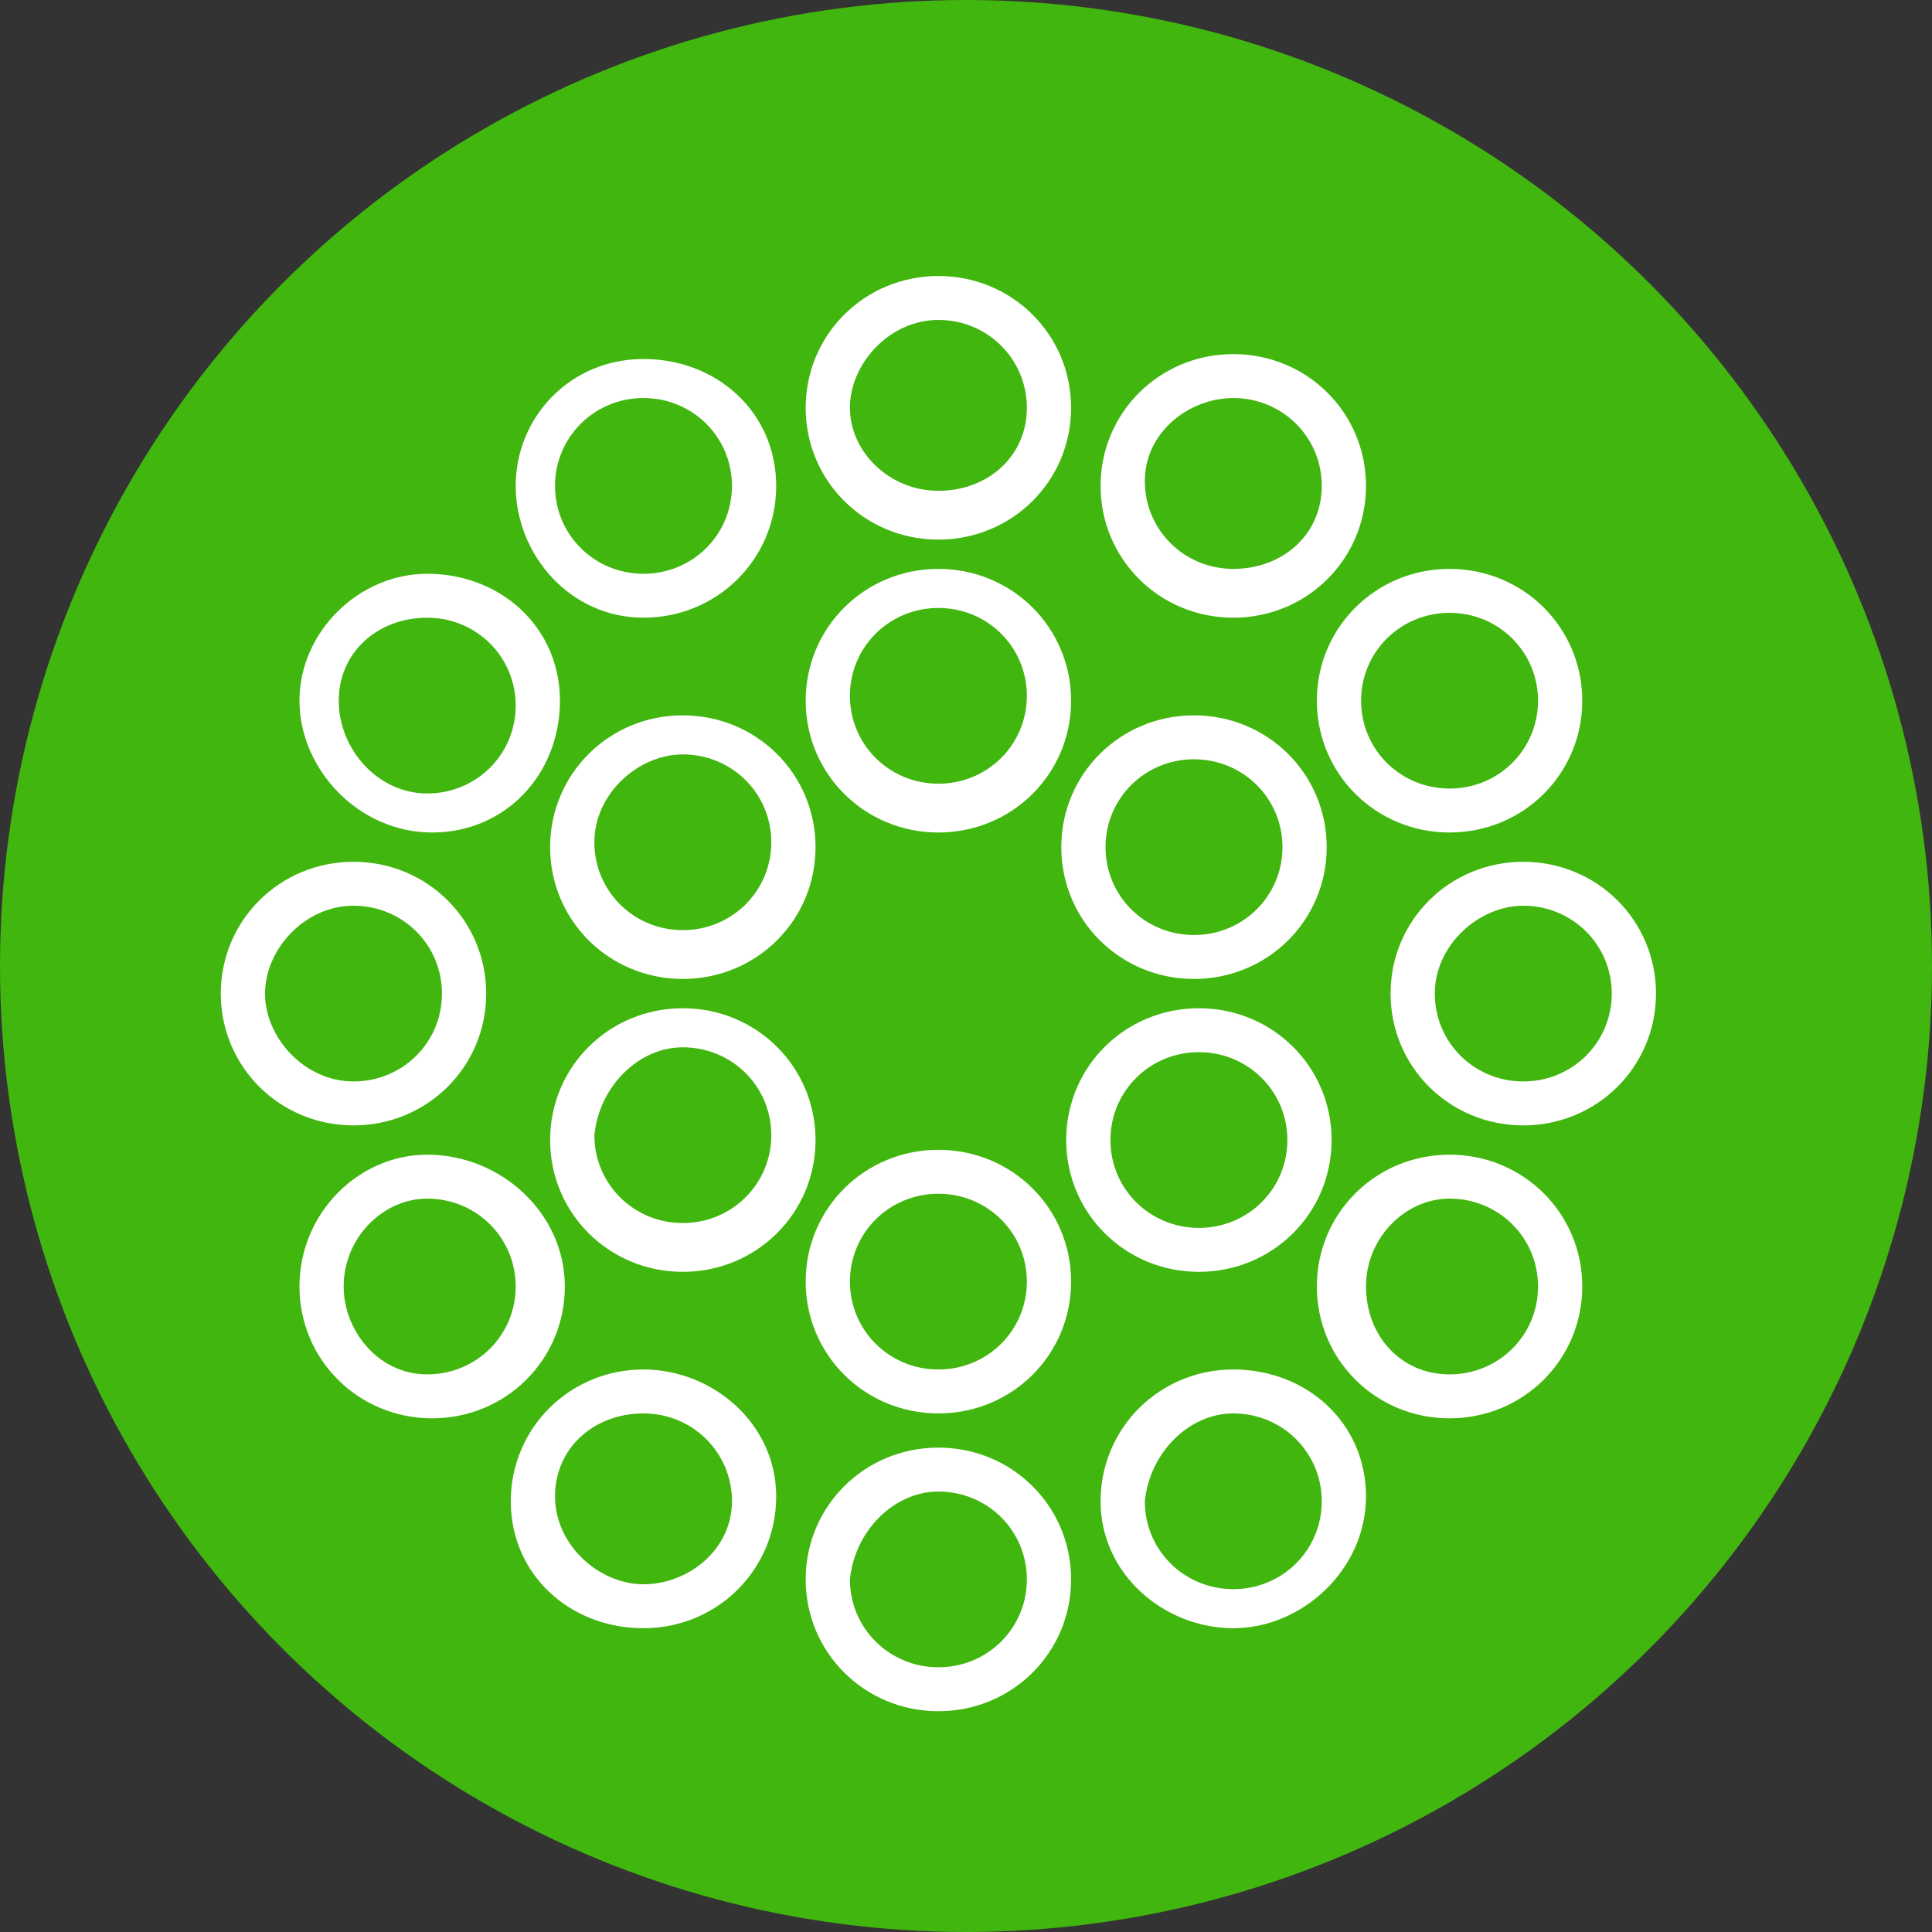 <svg width="50" height="50" viewBox="0 0 50 50" fill="none" xmlns="http://www.w3.org/2000/svg">
<rect x="0" y="0" width="50" height="50" fill="#333333" stroke="none"/>
<circle cx="25" cy="25" r="25" fill="#41B60E"/>
<path d="M24.286 8.28C25.558 8.28 26.575 9.291 26.575 10.554C26.575 11.817 25.558 12.702 24.286 12.702C23.014 12.702 21.996 11.691 21.996 10.554C21.996 9.417 23.014 8.28 24.286 8.28ZM24.286 7.143C22.378 7.143 20.851 8.659 20.851 10.554C20.851 12.449 22.378 13.965 24.286 13.965C26.194 13.965 27.72 12.449 27.72 10.554C27.72 8.659 26.194 7.143 24.286 7.143ZM31.918 10.301C33.19 10.301 34.207 11.312 34.207 12.575C34.207 13.839 33.19 14.723 31.918 14.723C30.646 14.723 29.628 13.712 29.628 12.449C29.628 11.186 30.773 10.301 31.918 10.301ZM31.918 9.164C30.01 9.164 28.483 10.68 28.483 12.575C28.483 14.47 30.01 15.986 31.918 15.986C33.826 15.986 35.352 14.47 35.352 12.575C35.352 10.68 33.826 9.164 31.918 9.164ZM37.515 15.86C38.787 15.86 39.804 16.871 39.804 18.134C39.804 19.398 38.787 20.408 37.515 20.408C36.243 20.408 35.225 19.398 35.225 18.134C35.225 16.871 36.243 15.86 37.515 15.86ZM37.515 14.723C35.607 14.723 34.08 16.239 34.08 18.134C34.08 20.029 35.607 21.545 37.515 21.545C39.423 21.545 40.949 20.029 40.949 18.134C40.949 16.239 39.423 14.723 37.515 14.723ZM39.423 23.44C40.695 23.44 41.712 24.451 41.712 25.714C41.712 26.978 40.695 27.988 39.423 27.988C38.151 27.988 37.133 26.978 37.133 25.714C37.133 24.451 38.278 23.44 39.423 23.44ZM39.423 22.303C37.515 22.303 35.988 23.819 35.988 25.714C35.988 27.609 37.515 29.125 39.423 29.125C41.331 29.125 42.857 27.609 42.857 25.714C42.857 23.819 41.331 22.303 39.423 22.303ZM37.515 31.02C38.787 31.02 39.804 32.031 39.804 33.294C39.804 34.558 38.787 35.569 37.515 35.569C36.243 35.569 35.352 34.558 35.352 33.294C35.352 32.031 36.37 31.02 37.515 31.02ZM37.515 29.883C35.607 29.883 34.08 31.399 34.08 33.294C34.08 35.19 35.607 36.706 37.515 36.706C39.423 36.706 40.949 35.19 40.949 33.294C40.949 31.399 39.423 29.883 37.515 29.883ZM31.918 36.579C33.19 36.579 34.207 37.59 34.207 38.853C34.207 40.117 33.19 41.127 31.918 41.127C30.646 41.127 29.628 40.117 29.628 38.853C29.755 37.59 30.773 36.579 31.918 36.579ZM31.918 35.442C30.01 35.442 28.483 36.958 28.483 38.853C28.483 40.748 30.137 42.138 31.918 42.138C33.699 42.138 35.352 40.622 35.352 38.727C35.352 36.832 33.826 35.442 31.918 35.442ZM24.286 38.601C25.558 38.601 26.575 39.611 26.575 40.875C26.575 42.138 25.558 43.149 24.286 43.149C23.014 43.149 21.996 42.138 21.996 40.875C22.123 39.611 23.141 38.601 24.286 38.601ZM24.286 37.464C22.378 37.464 20.851 38.98 20.851 40.875C20.851 42.77 22.378 44.286 24.286 44.286C26.194 44.286 27.72 42.77 27.72 40.875C27.72 38.98 26.194 37.464 24.286 37.464ZM16.654 36.579C17.926 36.579 18.943 37.59 18.943 38.853C18.943 40.117 17.798 41.001 16.654 41.001C15.509 41.001 14.364 39.99 14.364 38.727C14.364 37.464 15.382 36.579 16.654 36.579ZM16.654 35.442C14.746 35.442 13.219 36.958 13.219 38.853C13.219 40.748 14.746 42.138 16.654 42.138C18.562 42.138 20.088 40.622 20.088 38.727C20.088 36.832 18.434 35.442 16.654 35.442ZM11.057 31.02C12.329 31.02 13.346 32.031 13.346 33.294C13.346 34.558 12.329 35.569 11.057 35.569C9.785 35.569 8.894 34.431 8.894 33.294C8.894 32.031 9.912 31.02 11.057 31.02ZM11.057 29.883C9.276 29.883 7.75 31.399 7.75 33.294C7.75 35.19 9.276 36.706 11.184 36.706C13.092 36.706 14.618 35.19 14.618 33.294C14.618 31.399 12.965 29.883 11.057 29.883ZM9.149 23.44C10.421 23.44 11.438 24.451 11.438 25.714C11.438 26.978 10.421 27.988 9.149 27.988C7.877 27.988 6.859 26.851 6.859 25.714C6.859 24.577 7.877 23.44 9.149 23.44ZM9.149 22.303C7.241 22.303 5.714 23.819 5.714 25.714C5.714 27.609 7.241 29.125 9.149 29.125C11.057 29.125 12.583 27.609 12.583 25.714C12.583 23.819 11.057 22.303 9.149 22.303ZM11.057 15.986C12.329 15.986 13.346 16.997 13.346 18.26C13.346 19.524 12.329 20.535 11.057 20.535C9.785 20.535 8.767 19.398 8.767 18.134C8.767 16.871 9.785 15.986 11.057 15.986ZM11.057 14.849C9.276 14.849 7.75 16.365 7.75 18.134C7.75 19.903 9.276 21.545 11.184 21.545C13.092 21.545 14.491 20.029 14.491 18.134C14.491 16.239 12.965 14.849 11.057 14.849ZM16.654 10.301C17.926 10.301 18.943 11.312 18.943 12.575C18.943 13.839 17.926 14.849 16.654 14.849C15.382 14.849 14.364 13.839 14.364 12.575C14.364 11.312 15.382 10.301 16.654 10.301ZM16.654 9.291C14.746 9.291 13.346 10.807 13.346 12.575C13.346 14.344 14.746 15.986 16.654 15.986C18.562 15.986 20.088 14.47 20.088 12.575C20.088 10.68 18.562 9.291 16.654 9.291ZM24.286 15.734C25.558 15.734 26.575 16.744 26.575 18.008C26.575 19.271 25.558 20.282 24.286 20.282C23.014 20.282 21.996 19.271 21.996 18.008C21.996 16.744 23.014 15.734 24.286 15.734ZM24.286 14.723C22.378 14.723 20.851 16.239 20.851 18.134C20.851 20.029 22.378 21.545 24.286 21.545C26.194 21.545 27.72 20.029 27.72 18.134C27.72 16.239 26.194 14.723 24.286 14.723ZM30.9 19.65C32.172 19.65 33.19 20.661 33.19 21.924C33.19 23.188 32.172 24.198 30.9 24.198C29.628 24.198 28.611 23.188 28.611 21.924C28.611 20.661 29.628 19.65 30.9 19.65ZM30.9 18.513C28.992 18.513 27.466 20.029 27.466 21.924C27.466 23.819 28.992 25.335 30.9 25.335C32.808 25.335 34.335 23.819 34.335 21.924C34.335 20.029 32.808 18.513 30.9 18.513ZM31.027 27.23C32.299 27.23 33.317 28.241 33.317 29.504C33.317 30.768 32.299 31.778 31.027 31.778C29.755 31.778 28.738 30.768 28.738 29.504C28.738 28.241 29.755 27.23 31.027 27.23ZM31.027 26.093C29.119 26.093 27.593 27.609 27.593 29.504C27.593 31.399 29.119 32.915 31.027 32.915C32.935 32.915 34.462 31.399 34.462 29.504C34.462 27.609 32.935 26.093 31.027 26.093ZM24.286 30.894C25.558 30.894 26.575 31.905 26.575 33.168C26.575 34.431 25.558 35.442 24.286 35.442C23.014 35.442 21.996 34.431 21.996 33.168C21.996 31.905 23.014 30.894 24.286 30.894ZM24.286 29.757C22.378 29.757 20.851 31.273 20.851 33.168C20.851 35.063 22.378 36.579 24.286 36.579C26.194 36.579 27.72 35.063 27.72 33.168C27.72 31.273 26.194 29.757 24.286 29.757ZM17.671 27.104C18.943 27.104 19.961 28.115 19.961 29.378C19.961 30.641 18.943 31.652 17.671 31.652C16.399 31.652 15.382 30.641 15.382 29.378C15.509 28.115 16.526 27.104 17.671 27.104ZM17.671 26.093C15.763 26.093 14.237 27.609 14.237 29.504C14.237 31.399 15.763 32.915 17.671 32.915C19.579 32.915 21.106 31.399 21.106 29.504C21.106 27.609 19.579 26.093 17.671 26.093ZM17.671 19.524C18.943 19.524 19.961 20.535 19.961 21.798C19.961 23.061 18.943 24.072 17.671 24.072C16.399 24.072 15.382 23.061 15.382 21.798C15.382 20.535 16.526 19.524 17.671 19.524ZM17.671 18.513C15.763 18.513 14.237 20.029 14.237 21.924C14.237 23.819 15.763 25.335 17.671 25.335C19.579 25.335 21.106 23.819 21.106 21.924C21.106 20.029 19.579 18.513 17.671 18.513Z" fill="white"/>
</svg>
